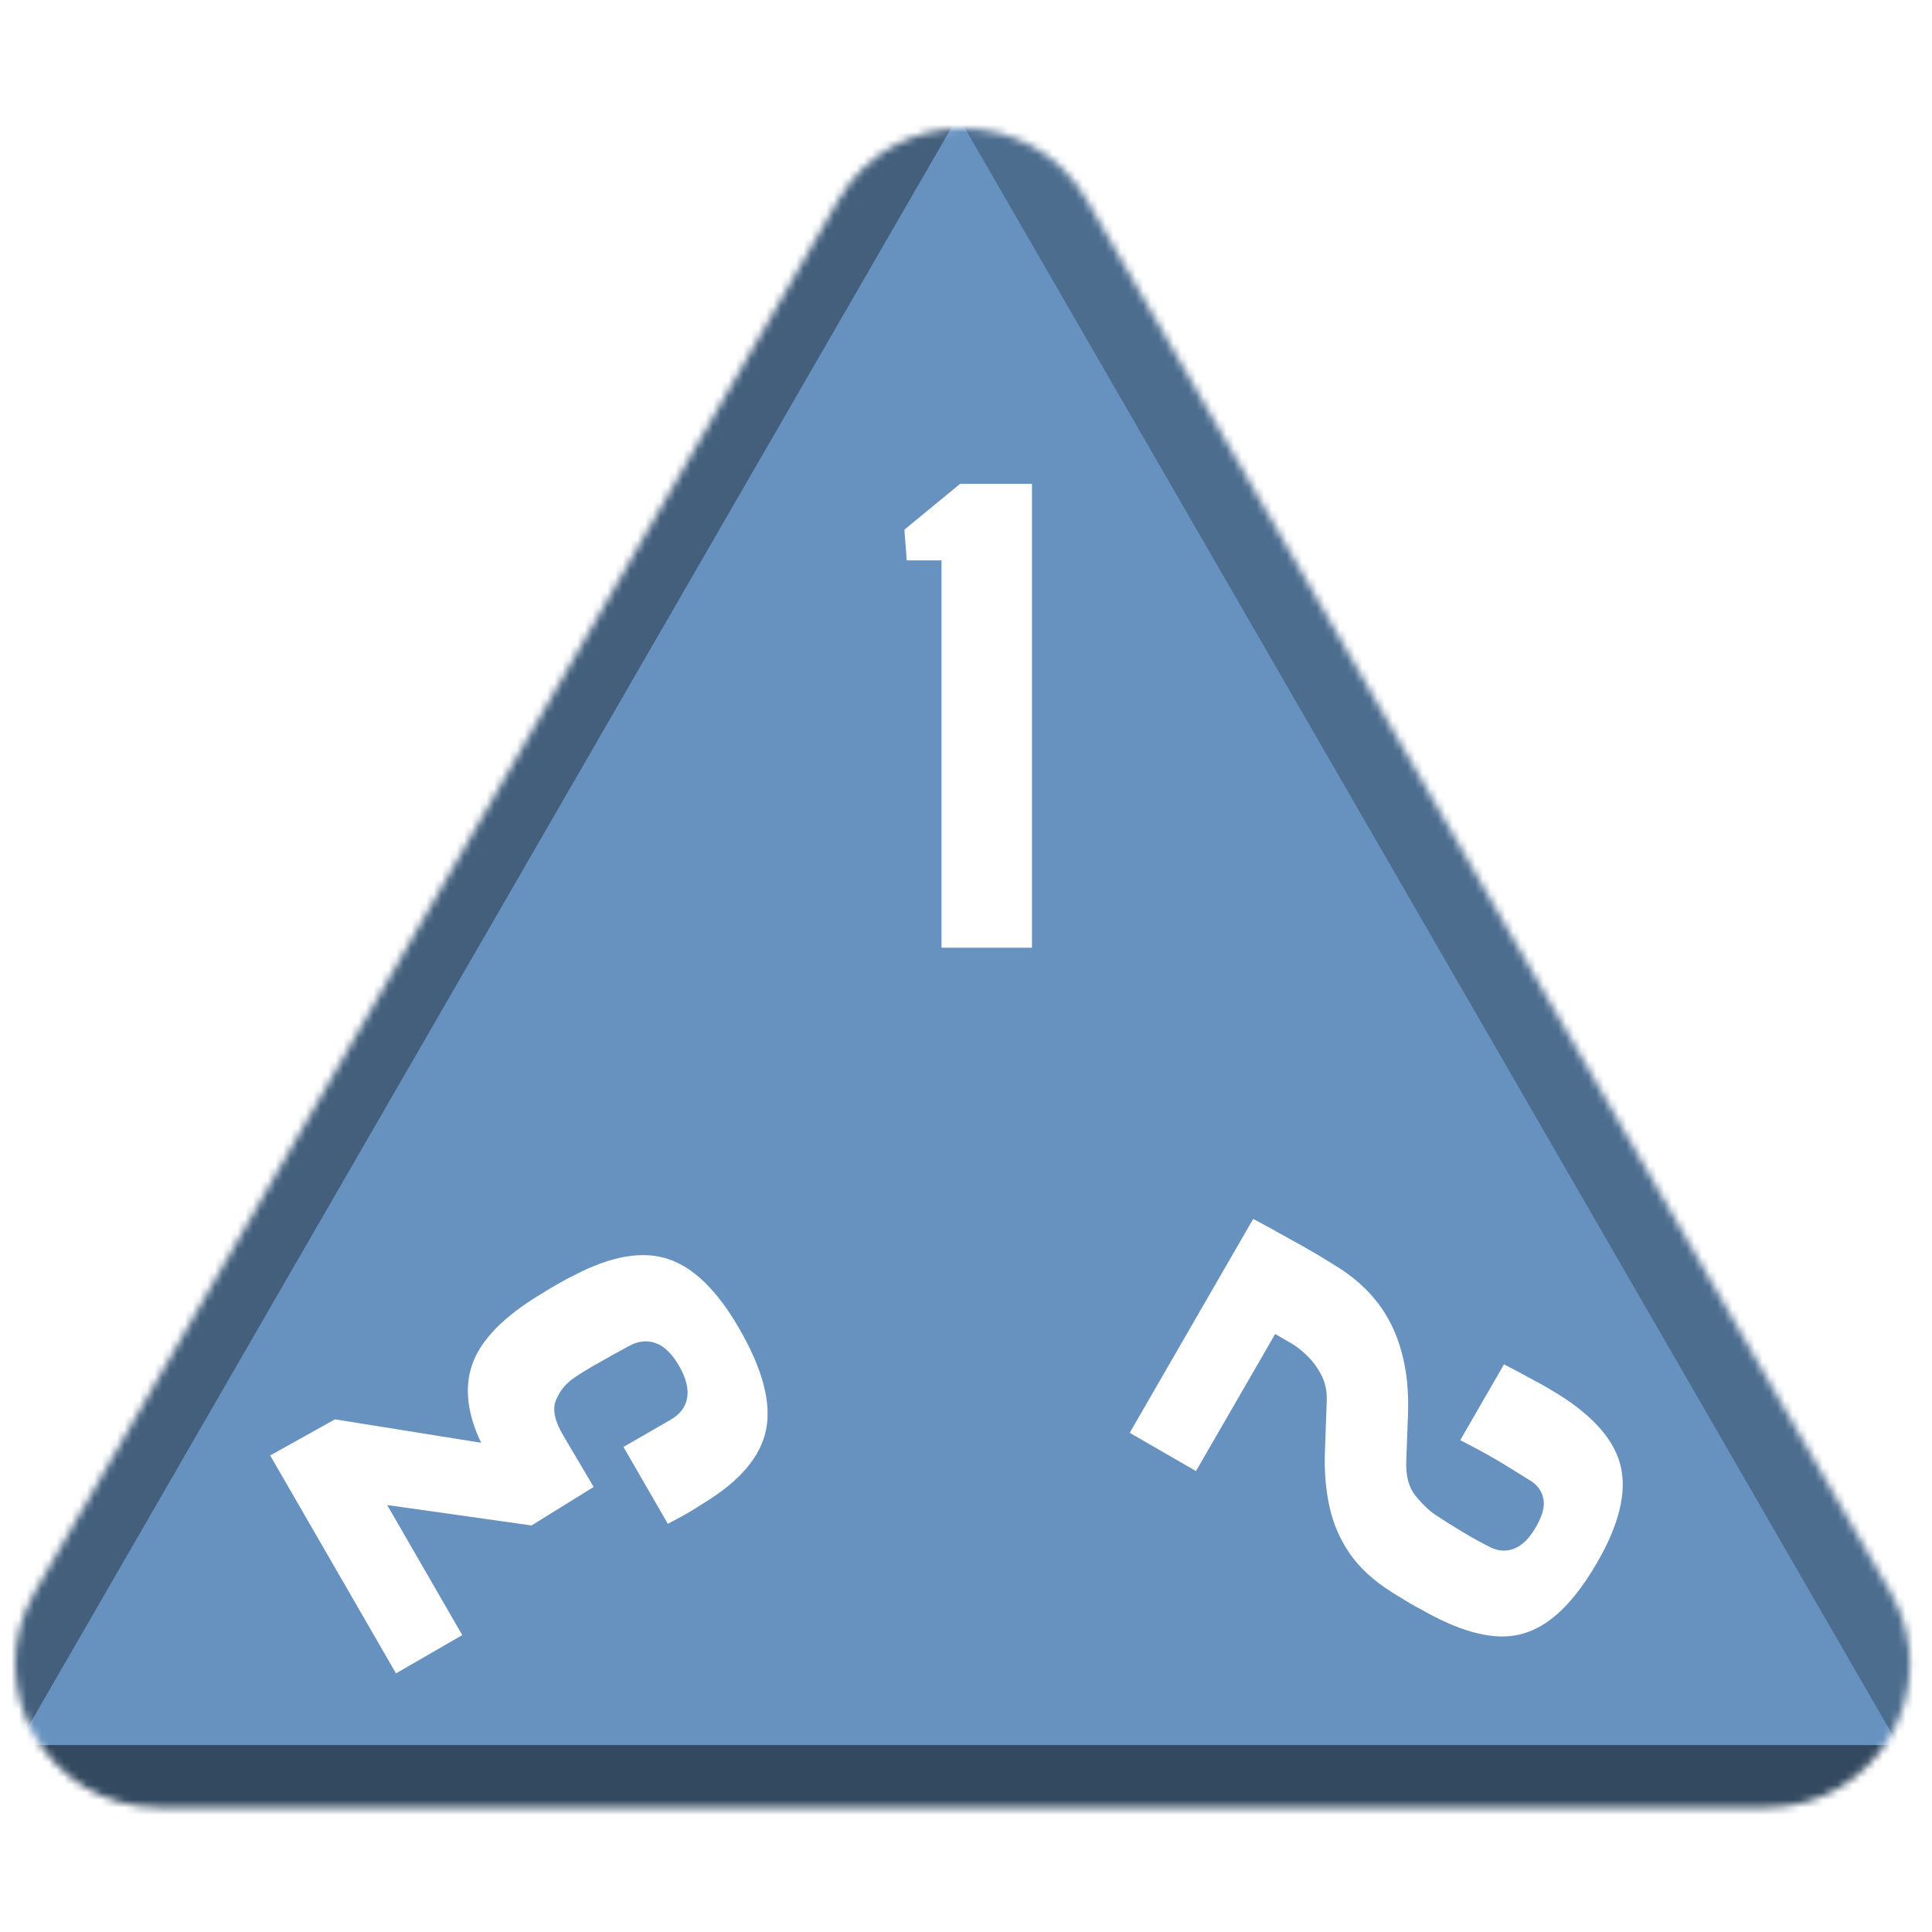 <svg width="256" height="256" viewBox="0 0 256 256" fill="none" xmlns="http://www.w3.org/2000/svg">
<desc>
  wrpg-online.com SWRPG Dice Asset
  Created by: Joshua Ziggas
  Source: https://github.com/swrpg-online/art
  License: CC BY-NC-SA 4.0
</desc><mask id="mask0_112_17167" style="mask-type:alpha" maskUnits="userSpaceOnUse" x="2" y="17" width="252" height="223">
<path d="M111.095 26.5C118.408 13.833 136.691 13.833 144.004 26.5L250.525 211C257.838 223.667 248.697 239.5 234.071 239.5H21.028C6.402 239.5 -2.739 223.667 4.574 211L111.095 26.5Z" fill="#D9D9D9"/>
</mask>
<g mask="url(#mask0_112_17167)">
<rect width="256" height="256" fill="#6792BF"/>
<g style="mix-blend-mode:multiply" filter="url(#filter0_f_112_17167)">
<path d="M279.337 102.182C279.369 87.956 263.989 61.315 251.652 54.23L126.366 -17.726C114.029 -24.812 113.988 -7.028 126.293 14.284L251.252 230.719C263.556 252.031 278.977 260.888 279.01 246.661L279.337 102.182Z" fill="black" fill-opacity="0.25"/>
<path d="M100.333 317.894C112.425 324.88 142.655 324.88 154.747 317.894L277.547 246.95C289.639 239.964 274.524 231.232 250.339 231.232L4.74 231.232C-19.444 231.232 -34.559 239.964 -22.467 246.95L100.333 317.894Z" fill="black" fill-opacity="0.5"/>
<path d="M-26.437 101.791C-26.441 87.347 -10.807 60.269 1.704 53.05L128.757 -20.257C141.268 -27.476 141.273 -9.421 128.766 12.242L1.754 232.235C-10.753 253.897 -26.392 262.921 -26.396 248.476L-26.437 101.791Z" fill="black" fill-opacity="0.35"/>
</g>
</g>
<g clip-path="url(#clip0_112_17167)">
<path d="M97.952 176.043C101.025 181.366 102.216 185.809 101.523 189.373C100.831 192.937 98.127 196.168 93.414 199.067C92.628 199.55 92.031 199.925 91.622 200.19C91.201 200.434 90.78 200.677 90.358 200.92C89.924 201.141 89.301 201.471 88.49 201.91L82.613 191.73L88.867 188.119C90.131 187.389 90.864 186.404 91.065 185.165C91.243 183.938 90.885 182.548 89.988 180.995C89.066 179.398 88.042 178.393 86.916 177.979C85.755 177.555 84.558 177.684 83.325 178.366C81.836 179.167 80.525 179.894 79.394 180.547C78.25 181.178 77.187 181.821 76.206 182.477C75.046 183.235 74.206 184.237 73.684 185.485C73.15 186.71 73.493 188.33 74.716 190.345L78.662 197.027L70.433 202.133L51.304 199.426L61.253 216.659L52.471 221.73L35.799 192.853L44.392 188.069L63.751 191.175C61.927 187.349 61.521 183.932 62.533 180.922C63.533 177.891 66.22 174.964 70.594 172.143C71.047 171.852 71.484 171.585 71.906 171.341C72.292 171.089 72.685 170.847 73.084 170.617C73.484 170.386 73.927 170.13 74.415 169.848C74.881 169.579 75.426 169.294 76.05 168.993C80.956 166.427 85.106 165.701 88.501 166.817C91.882 167.911 95.033 170.986 97.952 176.043Z" fill="white"/>
</g>
<g clip-path="url(#clip1_112_17167)">
<path d="M166.058 161.511C166.892 161.963 167.67 162.383 168.392 162.77C169.102 163.18 169.785 163.559 170.441 163.909C171.106 164.293 171.778 164.666 172.456 165.028C173.121 165.412 173.831 165.822 174.585 166.257C175.349 166.727 176.179 167.236 177.075 167.783C179.299 169.156 181.129 170.775 182.566 172.639C184.013 174.539 185.064 176.713 185.72 179.162C186.399 181.624 186.68 184.388 186.565 187.456L186.338 193.535C186.252 195.527 186.658 197.077 187.556 198.186C188.453 199.296 189.348 200.153 190.241 200.757C191.312 201.464 192.484 202.2 193.757 202.965C195.053 203.742 196.286 204.424 197.455 205.011C198.536 205.546 199.593 205.61 200.628 205.201C201.684 204.806 202.654 203.843 203.538 202.312C204.395 200.826 204.717 199.578 204.502 198.567C204.297 197.591 203.753 196.818 202.869 196.249C201.111 195.145 199.551 194.185 198.188 193.369C196.835 192.588 195.268 191.742 193.487 190.832L199.288 180.785C200.178 181.24 201.063 181.706 201.94 182.184C202.84 182.674 203.696 183.138 204.507 183.577C205.306 184.038 206.031 184.471 206.684 184.878C211.337 187.83 214.037 191.016 214.784 194.434C215.541 197.887 214.498 202.075 211.655 206.999C209.645 210.481 207.576 213.013 205.451 214.595C203.334 216.212 201.012 216.956 198.484 216.827C195.956 216.699 193.068 215.785 189.82 214.087C189.275 213.802 188.769 213.525 188.303 213.256C187.847 213.022 187.408 212.784 186.987 212.54C186.587 212.31 186.184 212.062 185.775 211.796C185.354 211.553 184.905 211.279 184.43 210.976C182.02 209.465 180.155 207.753 178.835 205.838C177.538 203.936 176.647 201.869 176.161 199.637C175.676 197.405 175.473 195.04 175.554 192.544L175.805 185.503C175.842 184.312 175.604 183.213 175.091 182.207C174.587 181.236 173.966 180.39 173.229 179.669C172.492 178.947 171.802 178.401 171.159 178.03L168.964 176.762L158.476 194.926L149.694 189.856L166.058 161.511Z" fill="white"/>
</g>
<path d="M124.757 125.578V74.256H120.147L119.84 70.184L127.215 64.115H136.742V125.578H124.757Z" fill="white"/>
<defs>
<filter id="filter0_f_112_17167" x="-46.723" y="-41.873" width="348.525" height="385.006" filterUnits="userSpaceOnUse" color-interpolation-filters="sRGB">
<feFlood flood-opacity="0" result="BackgroundImageFix"/>
<feBlend mode="normal" in="SourceGraphic" in2="BackgroundImageFix" result="shape"/>
<feGaussianBlur stdDeviation="10" result="effect1_foregroundBlur_112_17167"/>
</filter>
<clipPath id="clip0_112_17167">
<rect width="70" height="70" fill="white" transform="translate(58 239.622) rotate(-120)"/>
</clipPath>
<clipPath id="clip1_112_17167">
<rect width="70" height="70" fill="white" transform="translate(232.621 179) rotate(120)"/>
</clipPath>
</defs>
</svg>
